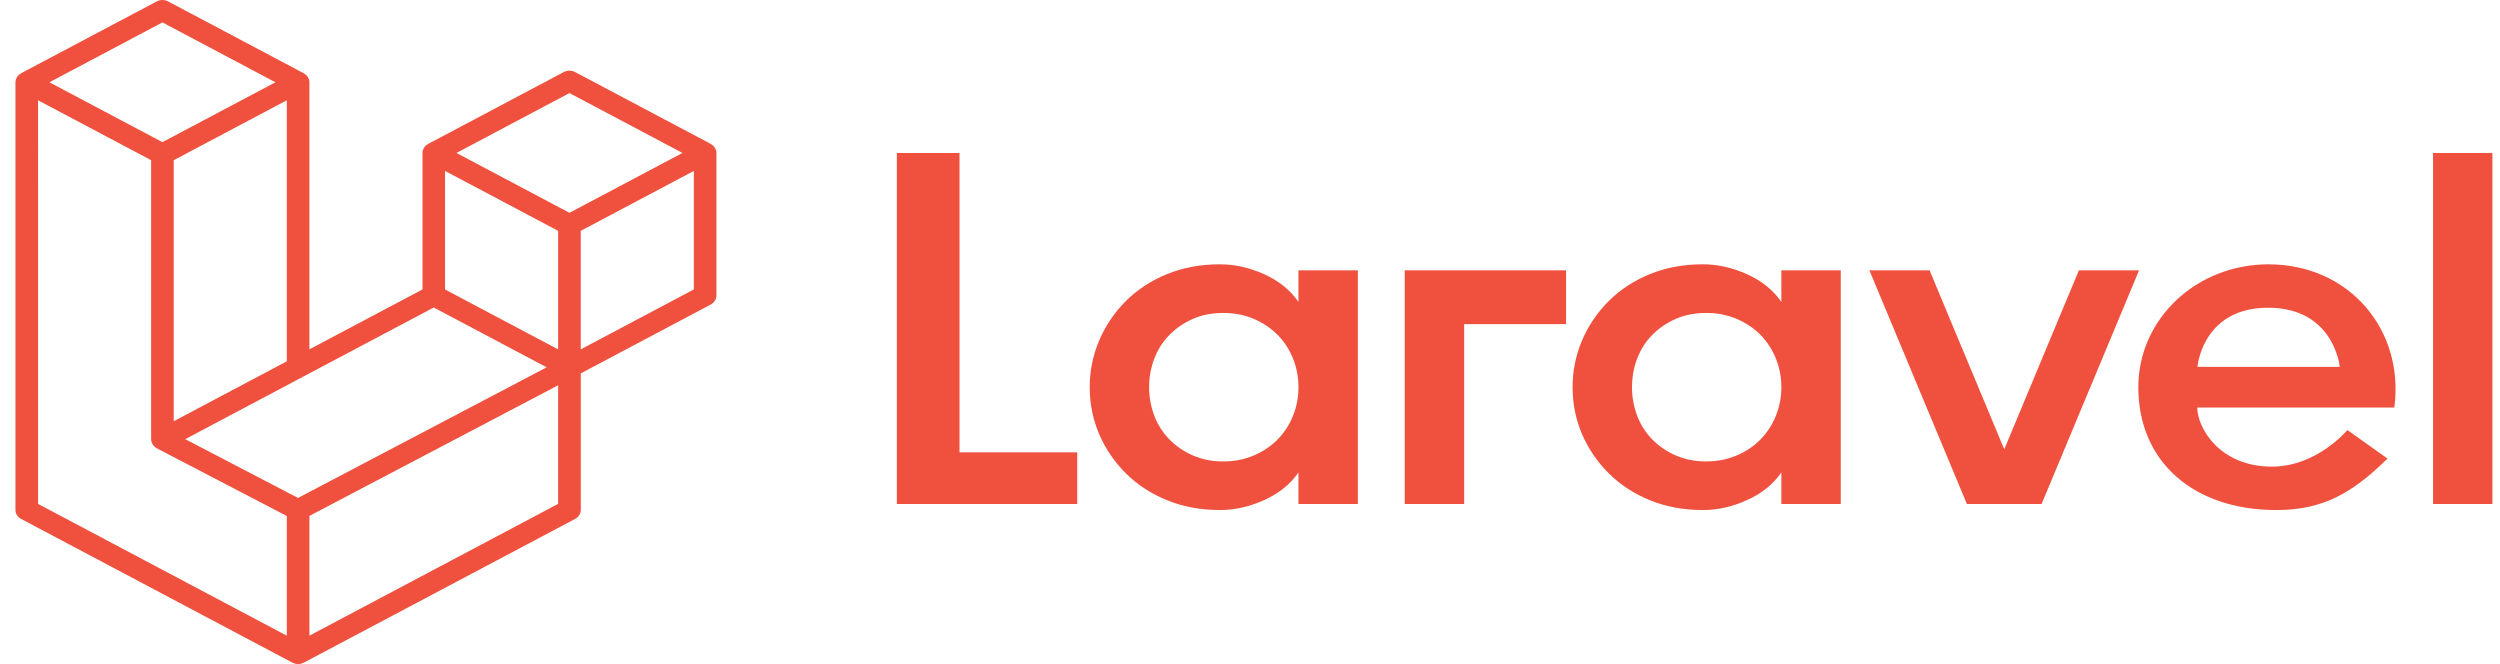 <svg width="128" height="34" viewBox="0 0 128 34" fill="none" xmlns="http://www.w3.org/2000/svg">
<path d="M8.316 0C8.215 0.001 8.115 0.025 8.027 0.071L1.08 3.751C1.056 3.765 1.037 3.782 1.015 3.796C0.996 3.809 0.977 3.823 0.959 3.837C0.94 3.856 0.923 3.877 0.907 3.899C0.895 3.915 0.879 3.929 0.868 3.946C0.853 3.973 0.841 4 0.831 4.029C0.825 4.044 0.815 4.058 0.811 4.074C0.798 4.12 0.791 4.166 0.791 4.213L0.791 26.106C0.791 26.298 0.901 26.474 1.081 26.569L14.974 33.929C15.005 33.945 15.037 33.954 15.07 33.965C15.085 33.97 15.1 33.978 15.114 33.982C15.163 33.994 15.213 34 15.263 34C15.313 34 15.363 33.994 15.412 33.982C15.425 33.978 15.438 33.973 15.451 33.967C15.485 33.956 15.52 33.946 15.551 33.929L29.445 26.569C29.534 26.522 29.607 26.455 29.658 26.374C29.709 26.293 29.736 26.201 29.736 26.107V19.117L36.392 15.591C36.48 15.543 36.553 15.476 36.604 15.395C36.655 15.314 36.682 15.222 36.682 15.128V7.83C36.682 7.783 36.675 7.737 36.662 7.691L36.642 7.647C36.63 7.619 36.621 7.59 36.604 7.565C36.594 7.546 36.577 7.533 36.564 7.517C36.547 7.496 36.533 7.473 36.513 7.455C36.497 7.44 36.475 7.428 36.456 7.415C36.436 7.399 36.415 7.383 36.393 7.369L29.444 3.689C29.357 3.642 29.257 3.617 29.155 3.617C29.054 3.617 28.954 3.642 28.867 3.689L21.92 7.369C21.897 7.383 21.876 7.399 21.856 7.415C21.836 7.427 21.817 7.44 21.799 7.454C21.781 7.474 21.764 7.494 21.748 7.516C21.735 7.533 21.718 7.547 21.708 7.565C21.694 7.591 21.681 7.618 21.671 7.647L21.651 7.691C21.638 7.737 21.631 7.783 21.631 7.83V14.82L15.842 17.887V4.213C15.842 4.166 15.835 4.119 15.822 4.074L15.801 4.029C15.789 4.002 15.78 3.972 15.763 3.947C15.754 3.929 15.737 3.915 15.724 3.899C15.708 3.877 15.691 3.857 15.672 3.837C15.654 3.823 15.636 3.809 15.616 3.796C15.596 3.781 15.575 3.765 15.552 3.751H15.551L8.605 0.071C8.517 0.025 8.417 0.001 8.316 0ZM8.316 1.147L14.102 4.213L8.316 7.278L2.529 4.213L8.316 1.147ZM29.156 4.765L34.942 7.831L29.156 10.896L23.37 7.831L29.156 4.765ZM14.684 5.134V18.5L11.326 20.279L8.895 21.568V8.202L12.254 6.422L14.684 5.134ZM1.948 5.134L4.378 6.422L7.737 8.201V22.491C7.737 22.511 7.743 22.53 7.746 22.551C7.749 22.577 7.75 22.604 7.757 22.629C7.764 22.65 7.777 22.67 7.785 22.69C7.794 22.712 7.801 22.736 7.814 22.757L7.816 22.758C7.828 22.777 7.845 22.792 7.859 22.809C7.873 22.83 7.889 22.848 7.906 22.866L7.908 22.868C7.926 22.882 7.945 22.895 7.964 22.906C7.984 22.923 8.005 22.938 8.026 22.952H8.029L8.031 22.954L14.684 26.418V32.547L1.949 25.8L1.948 5.134ZM45.918 7.833V25.806H55.154V23.161H49.127V7.833H45.918ZM124.572 7.833V25.806H127.612V7.833H124.572ZM22.786 8.752L25.219 10.04L28.576 11.819V17.887L26.145 16.6L22.786 14.821V8.752ZM35.523 8.752V14.821L29.734 17.888V11.819L33.093 10.04L35.523 8.752ZM62.463 13.532C61.477 13.532 60.575 13.699 59.757 14.033C58.959 14.353 58.242 14.821 57.649 15.407C56.449 16.612 55.787 18.189 55.794 19.824C55.794 20.679 55.956 21.484 56.282 22.237C56.598 22.977 57.062 23.657 57.649 24.24C58.235 24.822 58.938 25.279 59.757 25.613C60.575 25.947 61.477 26.114 62.464 26.114C63.227 26.114 63.984 25.943 64.737 25.6C65.49 25.259 66.072 24.788 66.481 24.188V25.806H69.523V13.841H66.481V15.458C66.072 14.86 65.49 14.389 64.737 14.046C63.984 13.704 63.227 13.533 62.464 13.533L62.463 13.532ZM87.187 13.532C86.201 13.532 85.298 13.699 84.479 14.033C83.682 14.354 82.965 14.821 82.373 15.407C81.784 15.994 81.32 16.678 81.005 17.422C80.678 18.187 80.513 19.002 80.517 19.824C80.517 20.679 80.68 21.484 81.005 22.237C81.322 22.977 81.785 23.657 82.373 24.24C82.965 24.826 83.682 25.293 84.479 25.613C85.297 25.947 86.2 26.114 87.187 26.114C87.949 26.114 88.707 25.943 89.461 25.6C90.214 25.259 90.795 24.788 91.205 24.188V25.806H94.246V13.841H91.205V15.458C90.795 14.86 90.214 14.389 89.461 14.046C88.708 13.704 87.95 13.532 87.187 13.532ZM116.154 13.533C112.429 13.533 109.482 16.35 109.482 19.824C109.482 23.664 112.335 26.114 116.544 26.114C118.899 26.114 120.403 25.285 122.241 23.48L120.186 22.017C120.185 22.019 118.636 23.891 116.322 23.891C113.631 23.891 112.5 21.896 112.5 20.864H122.589C123.119 16.911 120.295 13.534 116.154 13.534V13.533ZM71.923 13.841V25.806H74.965V16.594H80.183V13.841H71.923ZM95.714 13.841L100.705 25.806H104.529L109.52 13.841H106.439L102.618 23.004L98.794 13.841H95.714ZM22.209 15.744L27.991 18.807L23.748 21.035L15.26 25.494L9.483 22.485L15.55 19.27L22.209 15.744ZM116.13 15.756C119.379 15.756 119.773 18.553 119.796 18.783H112.508C112.531 18.554 112.881 15.756 116.13 15.756ZM62.63 16.023C63.207 16.023 63.733 16.126 64.207 16.332C64.682 16.537 65.086 16.811 65.421 17.152C65.756 17.496 66.017 17.898 66.203 18.359C66.388 18.821 66.481 19.309 66.481 19.824C66.481 20.337 66.388 20.825 66.203 21.287C66.028 21.731 65.762 22.141 65.421 22.494C65.081 22.84 64.668 23.119 64.207 23.315C63.713 23.524 63.174 23.63 62.63 23.624C62.091 23.631 61.556 23.526 61.068 23.316C60.614 23.116 60.206 22.837 59.869 22.494C59.528 22.142 59.267 21.732 59.101 21.287C58.922 20.817 58.833 20.322 58.835 19.824C58.835 19.309 58.924 18.821 59.101 18.359C59.277 17.898 59.533 17.496 59.869 17.153C60.206 16.81 60.614 16.531 61.068 16.332C61.533 16.126 62.053 16.023 62.63 16.023ZM87.353 16.023C87.897 16.017 88.436 16.123 88.93 16.332C89.405 16.537 89.81 16.811 90.144 17.152C90.479 17.496 90.739 17.898 90.925 18.359C91.112 18.828 91.207 19.324 91.205 19.824C91.207 20.323 91.112 20.818 90.925 21.287C90.75 21.731 90.485 22.141 90.144 22.494C89.804 22.84 89.391 23.119 88.93 23.315C88.436 23.524 87.898 23.629 87.354 23.624C86.815 23.631 86.28 23.526 85.791 23.316C85.337 23.116 84.929 22.837 84.591 22.494C84.251 22.142 83.99 21.732 83.824 21.287C83.646 20.817 83.556 20.322 83.559 19.824C83.559 19.309 83.647 18.821 83.823 18.359C83.999 17.898 84.255 17.496 84.591 17.153C84.929 16.81 85.336 16.531 85.79 16.332C86.256 16.126 86.777 16.023 87.353 16.023ZM28.577 19.726V25.798L15.842 32.545V26.415L25.274 21.461L28.577 19.726Z" fill="#F0513F"/>
</svg>
